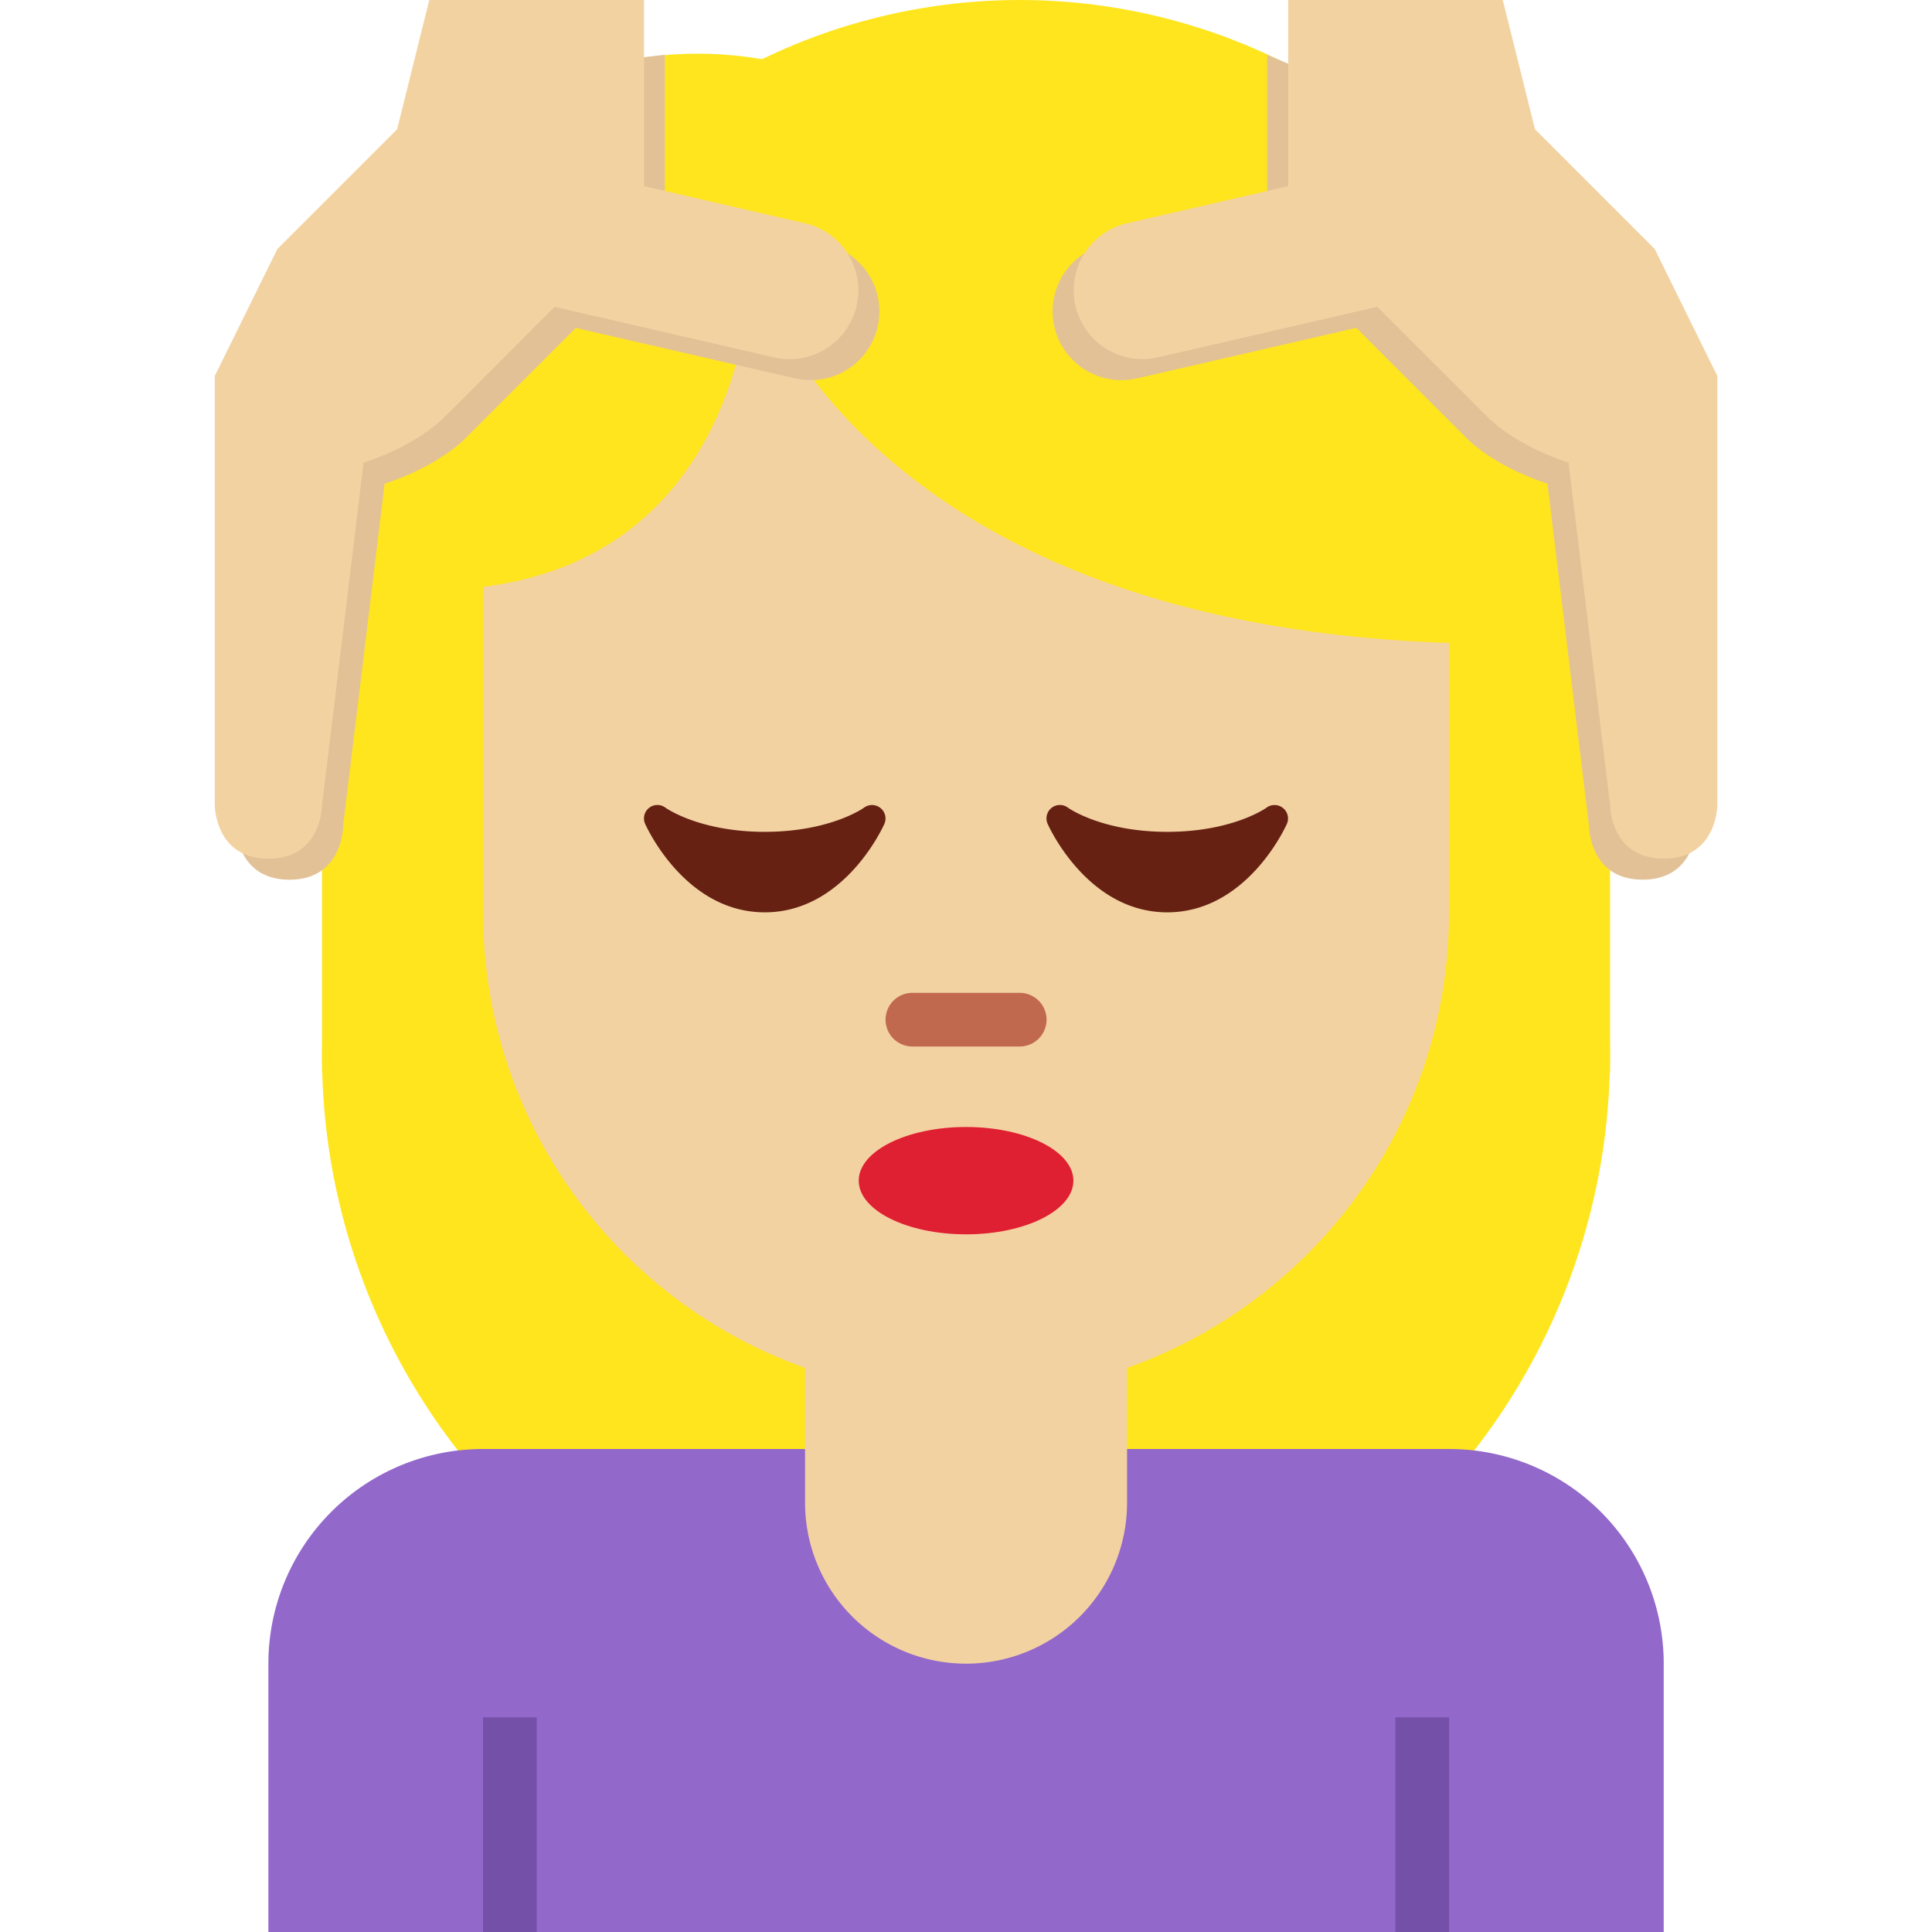 <svg viewBox="0 0 36 36" xmlns="http://www.w3.org/2000/svg"><g fill="#ffe51e"><circle cx="18.001" cy="19.656" transform="rotate(-80.781 18 19.656)" r="12"/><circle cx="13.001" cy="8" r="7"/><circle cx="19.001" cy="11" r="11"/><path d="M30.001 20h-24V8l24 3z"/></g><path d="M27.001 27h-18a4 4 0 00-4 4v5h26v-5a4 4 0 00-4-4z" fill="#9268ca"/><path d="M26.001 32h1v4h-1zm-17 0h1v4h-1z" fill="#7450a8"/><path d="M15.001 22v6a3 3 0 106 0v-6z" fill="#f3d2a2"/><path d="M14.001 5s-.003 5.308-5 5.936V17c0 4.971 4.029 9 9 9s9-4.029 9-9v-5.019c-11.111-.376-13-6.981-13-6.981z" fill="#f3d2a2"/><ellipse cx="18.001" cy="22" fill="#df1f32" rx="2" ry="1"/><path d="M19.001 19.5h-2a.5.5 0 010-1h2a.5.5 0 010 1z" fill="#c1694f"/><path d="M5.561 5.032l5.189-3.823 1.638-.188V3.86l3.004.693a1.28 1.28 0 11-.576 2.498l-4.087-.941-2.045 2.045c-.342.343-.916.663-1.517.858l-.774 6.38s0 .999-.999.999-.999-.999-.999-.999V7.398z" fill="#e2c196"/><path d="M5.169 4.639L7.4 2.408 7.999 0H12v3.468l3 .693a1.28 1.28 0 11-.576 2.498l-4.088-.942-2.044 2.045c-.343.343-.917.664-1.518.858L6 15.001S6 16 5.001 16s-.999-.999-.999-.999V7.005z" fill="#f3d2a2"/><path d="M30.44 5.032l-5.846-3.594-.982-.417V3.86l-3.004.693a1.28 1.28 0 10.576 2.498l4.088-.942 2.045 2.045c.343.343.916.663 1.518.858l.774 6.38s0 .999.999.999.999-.999.999-.999V7.398z" fill="#e2c196"/><path d="M30.833 4.639l-2.231-2.231-.6-2.408h-3.998v3.468l-3.003.692a1.28 1.28 0 10.576 2.498l4.088-.942 2.045 2.045c.343.343.916.663 1.518.858l.774 6.38s0 .999.999.999C32 16 32 15.001 32 15.001V7.005z" fill="#f3d2a2"/><path d="M23.906 15.056a.25.25 0 00-.305-.007c-.006.005-.63.451-1.851.451-1.22 0-1.845-.446-1.85-.45a.25.25 0 00-.379.301c.03.068.751 1.649 2.229 1.649 1.479 0 2.199-1.581 2.229-1.648a.249.249 0 00-.073-.296zm-7.5 0a.25.25 0 00-.305-.007c-.006.005-.63.451-1.851.451-1.22 0-1.845-.446-1.85-.45a.25.25 0 00-.379.301c.03.068.751 1.649 2.229 1.649 1.479 0 2.199-1.581 2.229-1.648a.25.25 0 00-.073-.296z" fill="#662113"/></svg>